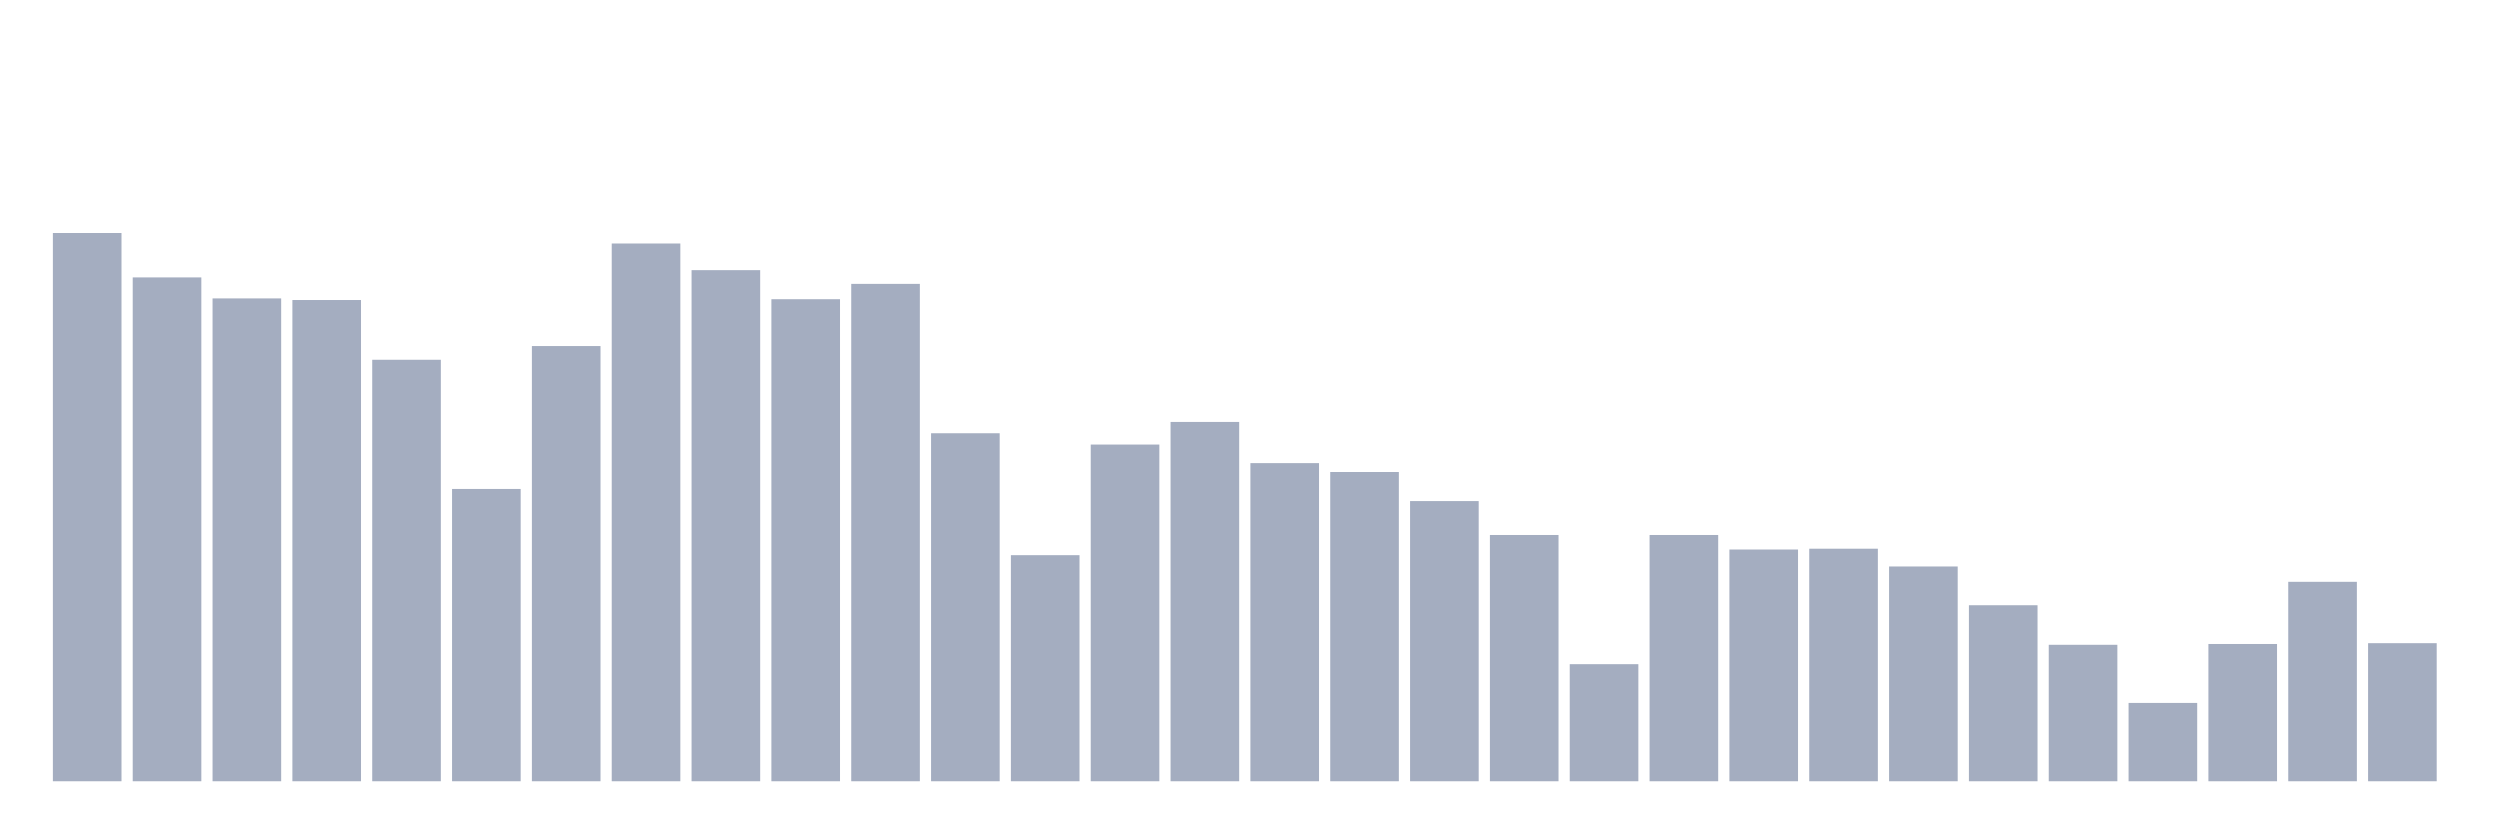 <svg xmlns="http://www.w3.org/2000/svg" viewBox="0 0 480 160"><g transform="translate(10,10)"><rect class="bar" x="0.153" width="13.175" y="34.737" height="105.263" fill="rgb(164,173,192)"></rect><rect class="bar" x="15.482" width="13.175" y="43.263" height="96.737" fill="rgb(164,173,192)"></rect><rect class="bar" x="30.81" width="13.175" y="47.294" height="92.706" fill="rgb(164,173,192)"></rect><rect class="bar" x="46.138" width="13.175" y="47.604" height="92.396" fill="rgb(164,173,192)"></rect><rect class="bar" x="61.466" width="13.175" y="59.076" height="80.924" fill="rgb(164,173,192)"></rect><rect class="bar" x="76.794" width="13.175" y="83.88" height="56.12" fill="rgb(164,173,192)"></rect><rect class="bar" x="92.123" width="13.175" y="56.441" height="83.559" fill="rgb(164,173,192)"></rect><rect class="bar" x="107.451" width="13.175" y="36.752" height="103.248" fill="rgb(164,173,192)"></rect><rect class="bar" x="122.779" width="13.175" y="41.868" height="98.132" fill="rgb(164,173,192)"></rect><rect class="bar" x="138.107" width="13.175" y="47.449" height="92.551" fill="rgb(164,173,192)"></rect><rect class="bar" x="153.436" width="13.175" y="44.504" height="95.496" fill="rgb(164,173,192)"></rect><rect class="bar" x="168.764" width="13.175" y="73.183" height="66.817" fill="rgb(164,173,192)"></rect><rect class="bar" x="184.092" width="13.175" y="96.593" height="43.407" fill="rgb(164,173,192)"></rect><rect class="bar" x="199.42" width="13.175" y="75.354" height="64.646" fill="rgb(164,173,192)"></rect><rect class="bar" x="214.748" width="13.175" y="71.013" height="68.987" fill="rgb(164,173,192)"></rect><rect class="bar" x="230.077" width="13.175" y="78.919" height="61.081" fill="rgb(164,173,192)"></rect><rect class="bar" x="245.405" width="13.175" y="80.625" height="59.375" fill="rgb(164,173,192)"></rect><rect class="bar" x="260.733" width="13.175" y="86.206" height="53.794" fill="rgb(164,173,192)"></rect><rect class="bar" x="276.061" width="13.175" y="92.717" height="47.283" fill="rgb(164,173,192)"></rect><rect class="bar" x="291.39" width="13.175" y="117.521" height="22.479" fill="rgb(164,173,192)"></rect><rect class="bar" x="306.718" width="13.175" y="92.717" height="47.283" fill="rgb(164,173,192)"></rect><rect class="bar" x="322.046" width="13.175" y="95.507" height="44.493" fill="rgb(164,173,192)"></rect><rect class="bar" x="337.374" width="13.175" y="95.352" height="44.648" fill="rgb(164,173,192)"></rect><rect class="bar" x="352.702" width="13.175" y="98.763" height="41.237" fill="rgb(164,173,192)"></rect><rect class="bar" x="368.031" width="13.175" y="106.204" height="33.796" fill="rgb(164,173,192)"></rect><rect class="bar" x="383.359" width="13.175" y="113.8" height="26.2" fill="rgb(164,173,192)"></rect><rect class="bar" x="398.687" width="13.175" y="124.962" height="15.038" fill="rgb(164,173,192)"></rect><rect class="bar" x="414.015" width="13.175" y="113.645" height="26.355" fill="rgb(164,173,192)"></rect><rect class="bar" x="429.344" width="13.175" y="101.708" height="38.292" fill="rgb(164,173,192)"></rect><rect class="bar" x="444.672" width="13.175" y="113.49" height="26.51" fill="rgb(164,173,192)"></rect></g></svg>